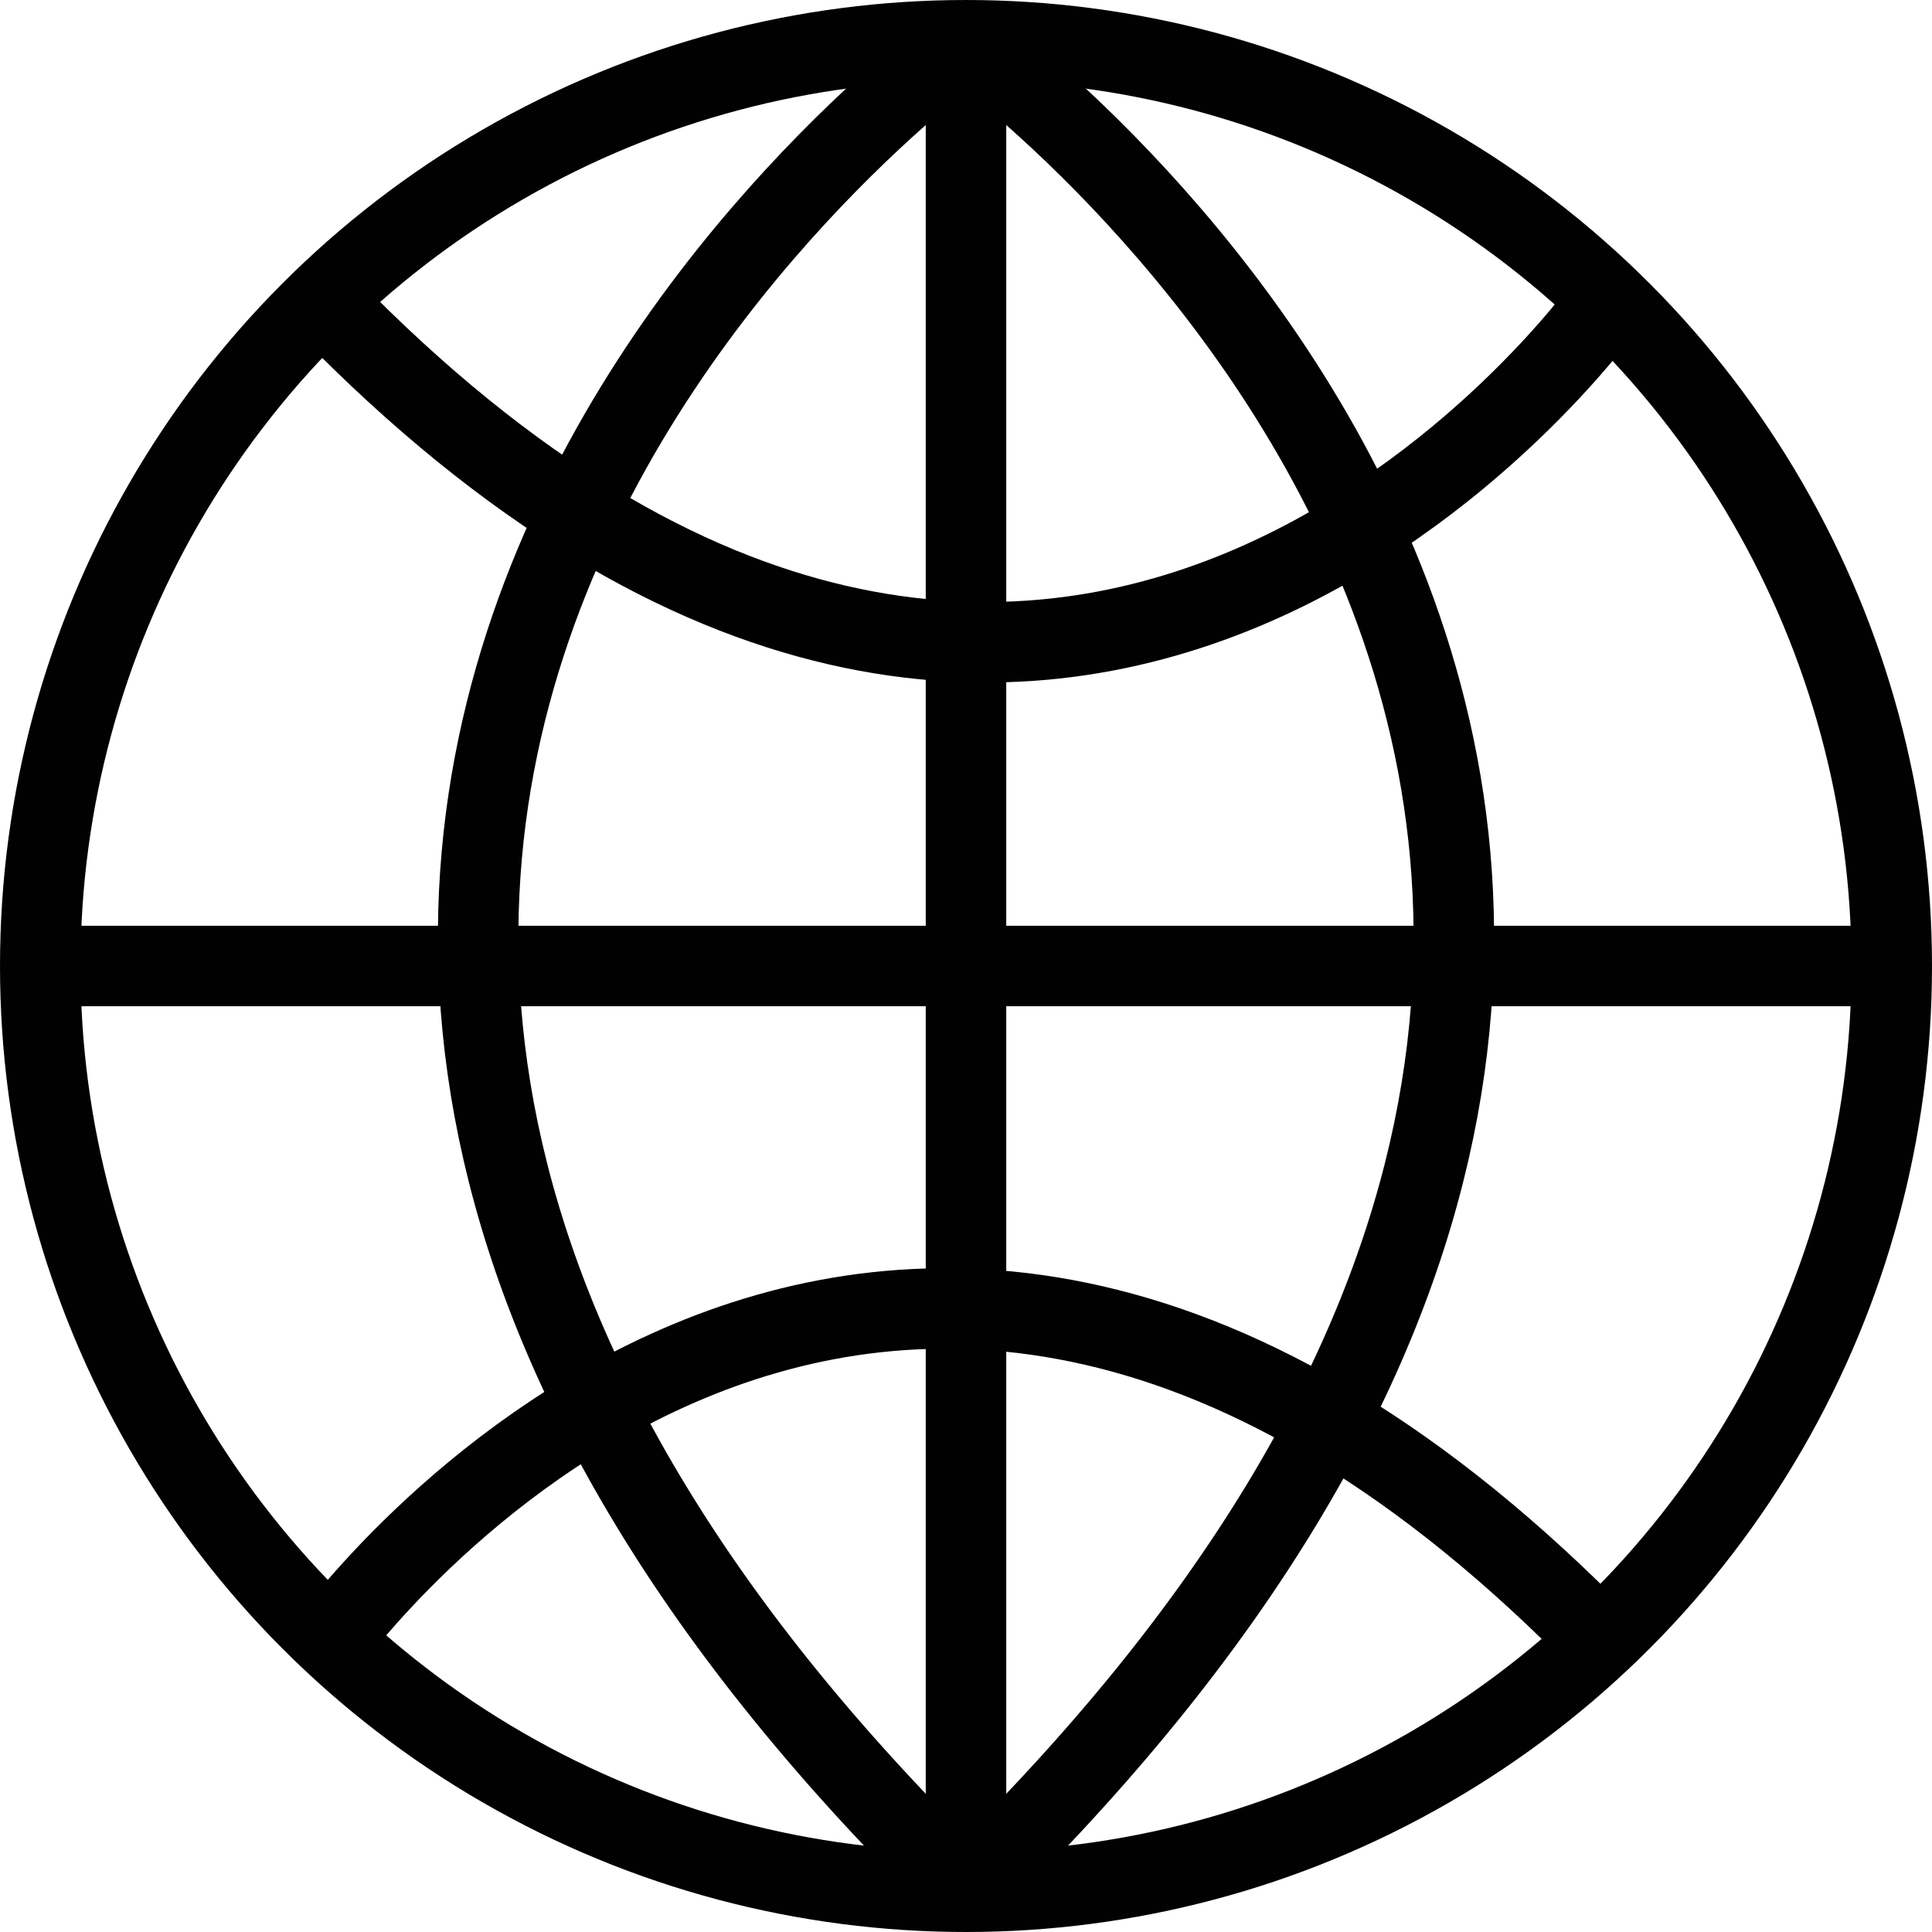 <svg xmlns="http://www.w3.org/2000/svg" width="48" height="48" viewBox="0 0 48 48"><g fill="none" stroke="#010101" stroke-width="2" stroke-miterlimit="10"><circle cx="24" cy="24" r="23"/><path d="M24 47V1v46zM1 24h46H1zM24 1s-27.271 19.455 0 46m0-46s27.271 19.455 0 46M39.878 7.59s-13.431 18.826-31.756 0m-.004 33.286s13.432-18.827 31.757 0"/></g></svg>